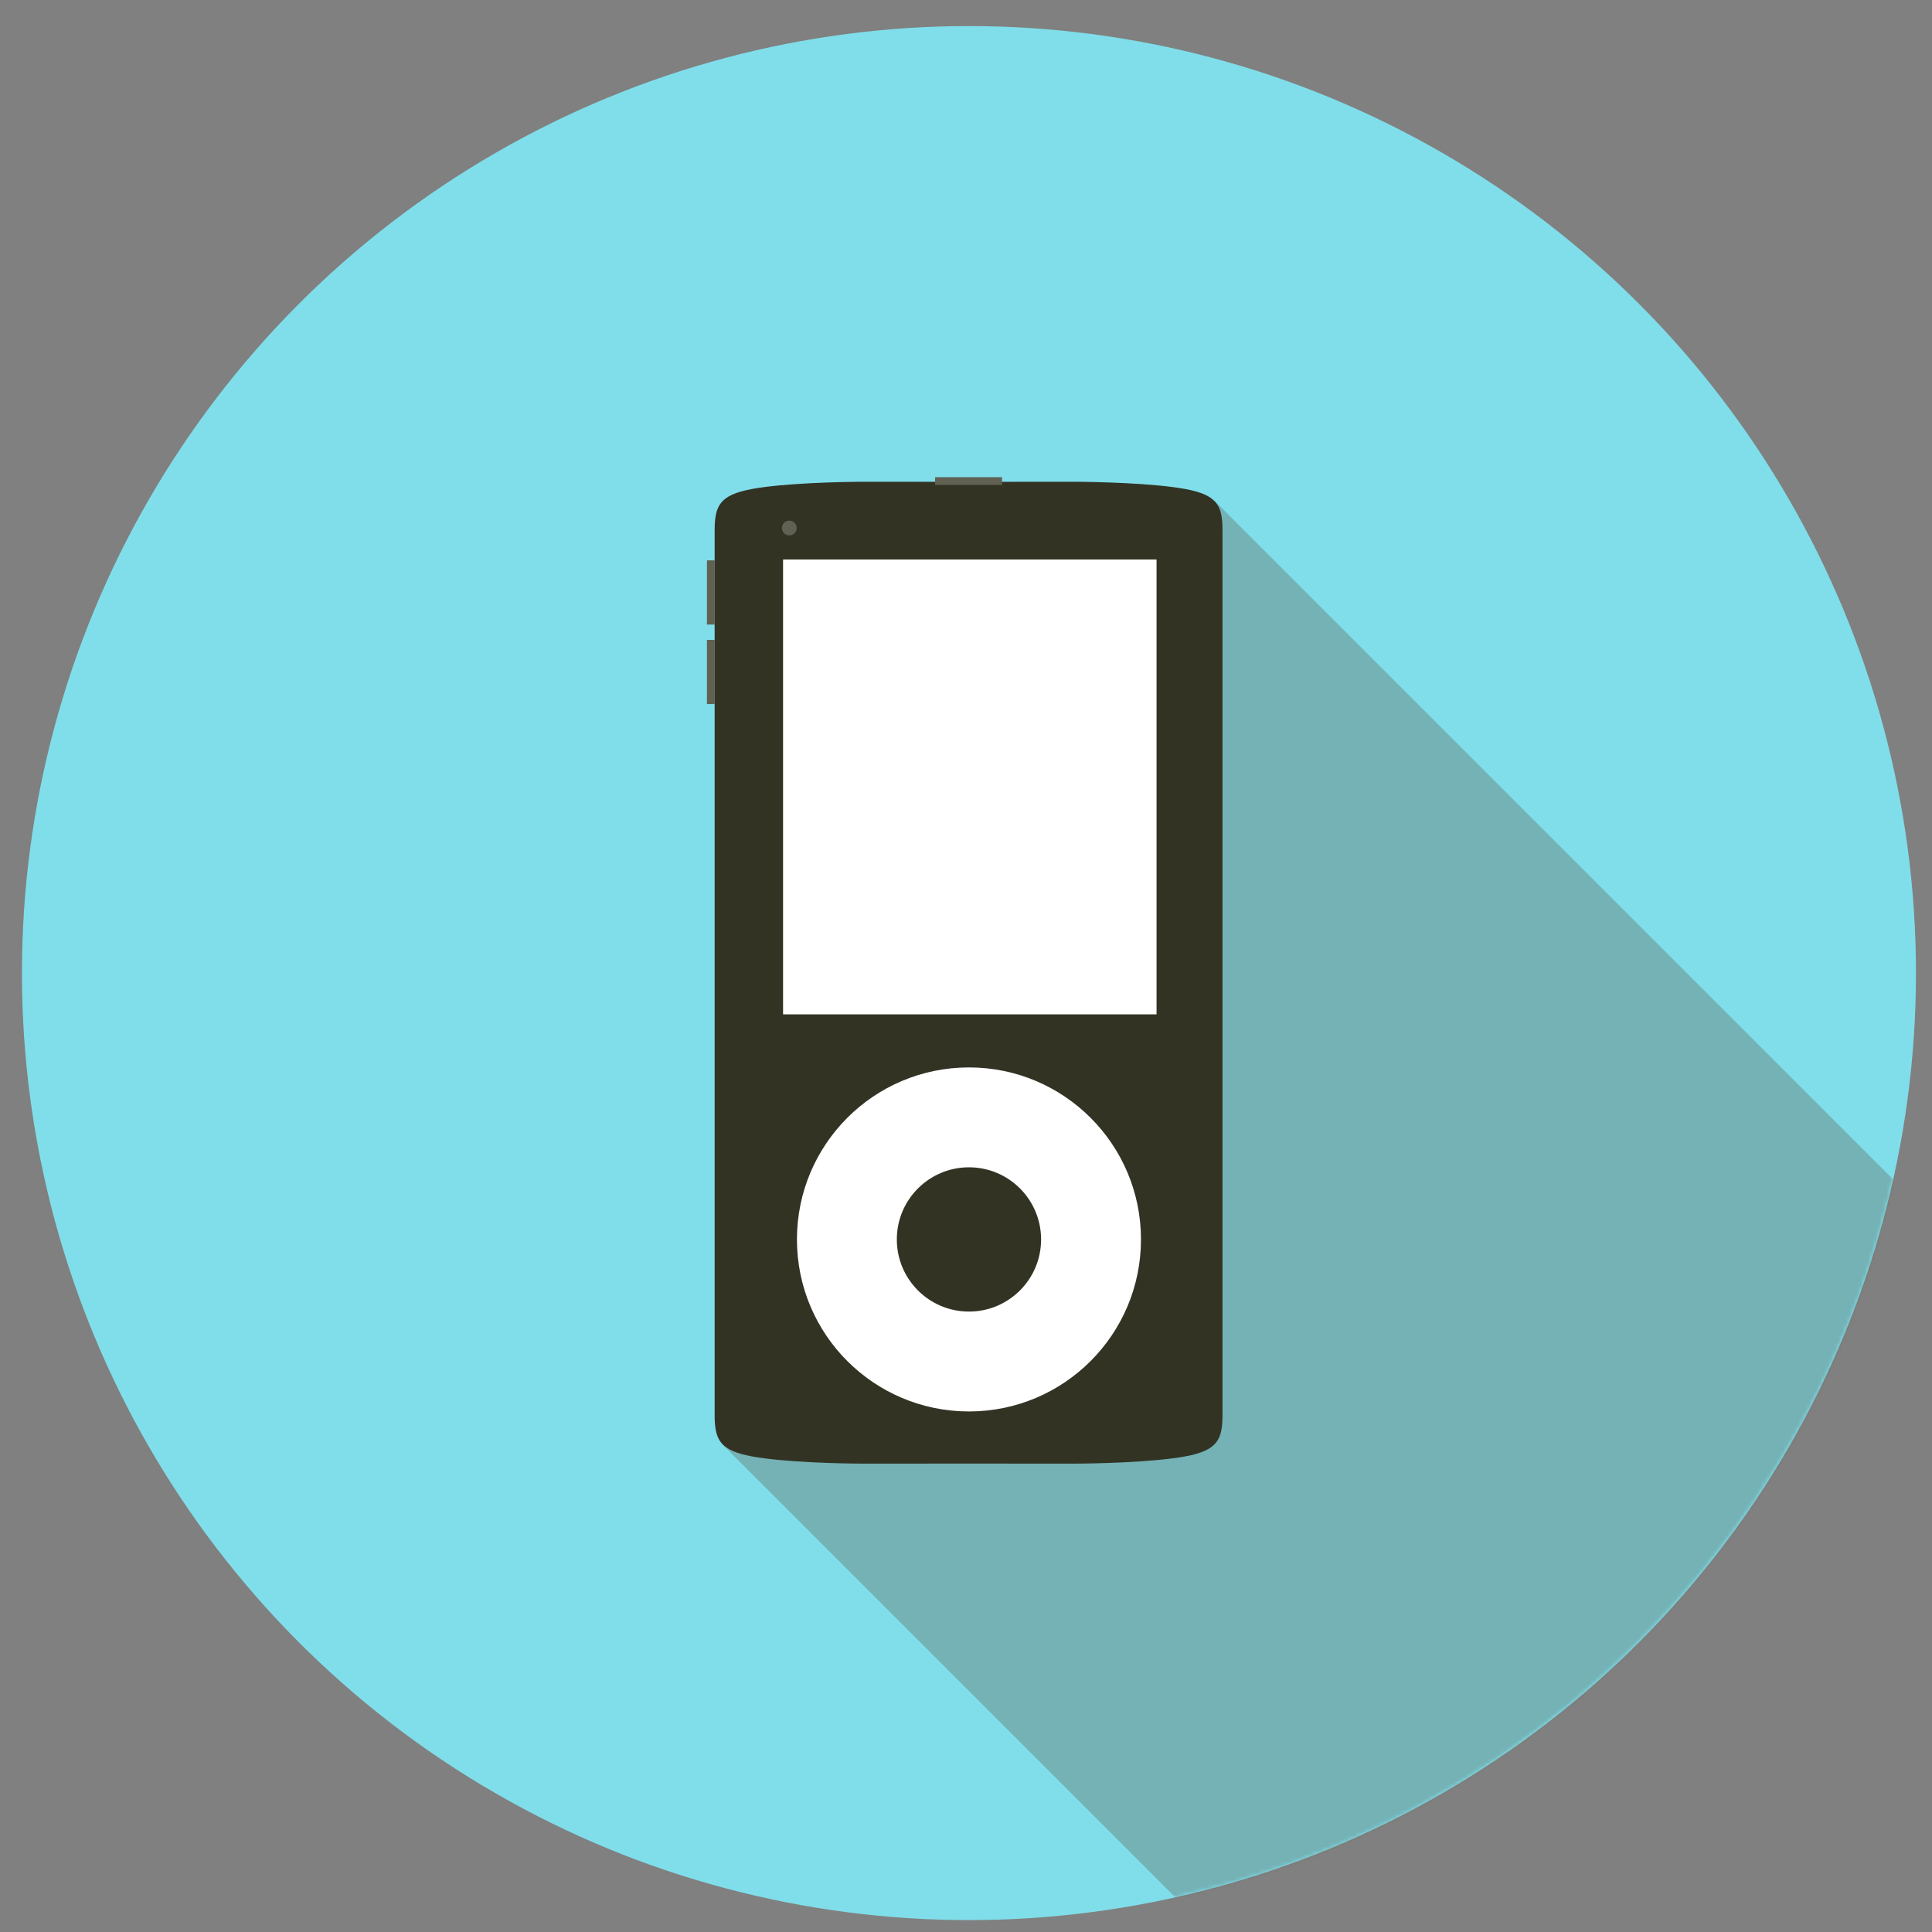 <?xml version="1.0" encoding="UTF-8" standalone="no"?>
<!-- Created with Inkscape (http://www.inkscape.org/) -->

<svg
   xmlns:osb="http://www.openswatchbook.org/uri/2009/osb"
   xmlns:dc="http://purl.org/dc/elements/1.1/"
   xmlns:cc="http://creativecommons.org/ns#"
   xmlns:rdf="http://www.w3.org/1999/02/22-rdf-syntax-ns#"
   xmlns:svg="http://www.w3.org/2000/svg"
   xmlns="http://www.w3.org/2000/svg"
   xmlns:sodipodi="http://sodipodi.sourceforge.net/DTD/sodipodi-0.dtd"
   xmlns:inkscape="http://www.inkscape.org/namespaces/inkscape"
   width="512"
   height="512"
   id="svg2997"
   version="1.1"
   inkscape:version="0.91 r13725"
   sodipodi:docname="circle_mplayer_icon.svg"
   inkscape:export-filename="/home/justin/ownCloud/Images/Vector/Icons/PNGS/circle_mplayer_icon.png"
   inkscape:export-xdpi="90"
   inkscape:export-ydpi="90">
  <rect width="100%" height="100%" fill="#808080" stroke="none"/>
  <defs
     id="defs2999">
    <linearGradient
       id="linearGradient5580"
       osb:paint="solid">
      <stop
         style="stop-color:#000000;stop-opacity:1;"
         offset="0"
         id="stop5582" />
    </linearGradient>
    <clipPath
       clipPathUnits="userSpaceOnUse"
       id="clipPath3813">
      <rect
         ry="70"
         rx="70"
         y="378.172"
         x="494.969"
         height="400"
         width="400"
         id="rect3815"
         style="fill:#0068e0" />
    </clipPath>
    <clipPath
       clipPathUnits="userSpaceOnUse"
       id="clipPath3878">
      <circle
         transform="matrix(0.866,0,0,0.866,255.734,56.15)"
         id="path3880"
         style="fill:#0068e0;fill-opacity:1;stroke:none"
         cx="510.833"
         cy="602.5"
         r="230.833" />
    </clipPath>
    <clipPath
       clipPathUnits="userSpaceOnUse"
       id="clipPath3884">
      <circle
         transform="matrix(0.866,0,0,0.866,252.609,56.15)"
         id="path3886"
         style="fill:#0068e0;fill-opacity:1;stroke:none"
         cx="510.833"
         cy="602.5"
         r="230.833" />
    </clipPath>
    <mask
       maskUnits="userSpaceOnUse"
       id="mask5627">
      <circle
         id="circle5629"
         style="fill:#394b4d;fill-opacity:1;stroke:none"
         cx="798.333"
         cy="478.172"
         r="256" />
    </mask>
    <mask
       maskUnits="userSpaceOnUse"
       id="mask4935">
      <circle
         id="circle4937"
         style="fill:#00b8d4;fill-opacity:1;stroke:none"
         cx="798.333"
         cy="478.172"
         r="256" />
    </mask>
    <mask
       maskUnits="userSpaceOnUse"
       id="mask4350">
      <circle
         id="circle4352"
         style="fill:#8d6e63;fill-opacity:1;stroke:none"
         cx="798.333"
         cy="478.172"
         r="256" />
    </mask>
    <mask
       maskUnits="userSpaceOnUse"
       id="mask4842">
      <circle
         id="circle4844"
         style="fill:#80deea;fill-opacity:1;stroke:none"
         cx="300"
         cy="300"
         r="256" />
    </mask>
    <mask
       maskUnits="userSpaceOnUse"
       id="mask4850">
      <circle
         id="circle4852"
         style="fill:#80deea;fill-opacity:1;stroke:none"
         cx="798.333"
         cy="478.172"
         r="256" />
    </mask>
    <mask
       maskUnits="userSpaceOnUse"
       id="mask5628">
      <circle
         r="256"
         cy="300"
         cx="300"
         id="circle5630"
         style="fill:#80deea;fill-opacity:1;stroke:none" />
    </mask>
    <mask
       maskUnits="userSpaceOnUse"
       id="mask6369">
      <circle
         r="256"
         cy="300"
         cx="300"
         id="circle6371"
         style="fill:#80deea;fill-opacity:1;stroke:none" />
    </mask>
  </defs>
  <sodipodi:namedview
     id="base"
     pagecolor="#ffffff"
     bordercolor="#666666"
     borderopacity="1.0"
     inkscape:pageopacity="0"
     inkscape:pageshadow="2"
     inkscape:zoom="0.70710678"
     inkscape:cx="291.67717"
     inkscape:cy="231.45366"
     inkscape:current-layer="layer1"
     inkscape:document-units="px"
     showgrid="false"
     showguides="true"
     inkscape:window-width="1600"
     inkscape:window-height="875"
     inkscape:window-x="0"
     inkscape:window-y="1"
     inkscape:window-maximized="1"
     inkscape:guide-bbox="true"
     fit-margin-top="0"
     fit-margin-left="0"
     fit-margin-right="0"
     fit-margin-bottom="0">
    <inkscape:grid
       type="xygrid"
       id="grid4820" />
  </sodipodi:namedview>
  <g
     id="layer1"
     inkscape:label="Circle"
     inkscape:groupmode="layer"
     transform="translate(-498.333,-266.172)"
     style="opacity:1">
    <circle
       style="opacity:1;fill:#80deea;fill-opacity:1;stroke:none"
       id="path3874"
       cx="755.117"
       cy="524.051"
       r="250.968" />
    <path
       style="display:inline;opacity:1;fill:#606053;fill-opacity:0.351;fill-rule:evenodd;stroke:none;stroke-width:1px;stroke-linecap:butt;stroke-linejoin:miter;stroke-opacity:1"
       d="M 233.345,427.466 425.44,619.56 619.562,425.438 366.5,172.375 Z"
       id="path6363"
       inkscape:connector-curvature="0"
       transform="matrix(0.98,0,0,0.98,461.014,229.948)"
       mask="url(#mask6369)"
       inkscape:export-filename="/home/justin/ownCloud/Images/Vector/Icons/PNGS/circle_mobile_icon.png"
       inkscape:export-xdpi="90"
       inkscape:export-ydpi="90" />
    <g
       transform="matrix(0.98,0,0,0.98,461.014,229.948)"
       style="display:inline"
       id="g6351">
      <path
         id="path6300"
         d="m 272.71,167.237 c -7.078,-0.008 -22.812,0.366 -31.387,1.979 -8.574,1.613 -9.988,4.463 -9.988,11.176 l 0,101.859 0,35.498 0,101.859 c 0,6.713 1.414,9.563 9.988,11.176 8.574,1.613 24.308,1.987 31.387,1.979 l 27.291,-0.021 27.289,0.021 c 7.078,0.008 22.812,-0.366 31.387,-1.979 8.574,-1.613 9.988,-4.463 9.988,-11.176 l 0,-101.859 0,-35.498 0,-101.859 c 1e-5,-6.713 -1.414,-9.563 -9.988,-11.176 -8.574,-1.613 -24.308,-1.987 -31.387,-1.979 l -27.289,0.021 -27.291,-0.021 z"
         style="display:inline;opacity:1;fill:#333324;fill-opacity:1;fill-rule:evenodd;stroke:none;stroke-width:1px;stroke-linecap:butt;stroke-linejoin:miter;stroke-opacity:1"
         inkscape:connector-curvature="0" />
      <path
         inkscape:connector-curvature="0"
         id="path6318"
         d="m 249.837,188.265 0,123 101,0 0,-123 z"
         style="display:inline;opacity:1;fill:#ffffff;fill-opacity:1;fill-rule:evenodd;stroke:none;stroke-width:1px;stroke-linecap:butt;stroke-linejoin:miter;stroke-opacity:1" />
      <rect
         y="188.5"
         x="229.252"
         height="17.349"
         width="2.1"
         id="rect6333"
         style="display:inline;opacity:1;fill:#606053;fill-opacity:1;stroke:none;stroke-width:5;stroke-linecap:round;stroke-linejoin:round;stroke-miterlimit:4;stroke-dasharray:none;stroke-opacity:1" />
      <rect
         style="display:inline;opacity:1;fill:#606053;fill-opacity:1;stroke:none;stroke-width:5;stroke-linecap:round;stroke-linejoin:round;stroke-miterlimit:4;stroke-dasharray:none;stroke-opacity:1"
         id="rect6335"
         width="2.1"
         height="18.099"
         x="-168.1"
         y="290.95"
         transform="matrix(0,-1,1,0,0,0)" />
      <circle
         style="opacity:1;fill:#606053;fill-opacity:1;stroke:none;stroke-width:5;stroke-linecap:round;stroke-linejoin:round;stroke-miterlimit:4;stroke-dasharray:none;stroke-opacity:1"
         id="circle6349"
         cx="251.518"
         cy="179.75"
         r="2" />
      <rect
         style="display:inline;opacity:1;fill:#606053;fill-opacity:1;stroke:none;stroke-width:5;stroke-linecap:round;stroke-linejoin:round;stroke-miterlimit:4;stroke-dasharray:none;stroke-opacity:1"
         id="rect4792"
         width="2.1"
         height="17.349"
         x="229.252"
         y="210" />
    </g>
    <circle
       style="display:inline;opacity:1;fill:#ffffff;fill-opacity:1;stroke:none;stroke-width:0.4;stroke-linecap:round;stroke-linejoin:round;stroke-miterlimit:4;stroke-dasharray:none;stroke-dashoffset:20;stroke-opacity:1"
       id="path4794"
       cx="755.117"
       cy="594.636"
       r="45.586" />
    <circle
       r="19.117"
       cy="594.636"
       cx="755.117"
       id="circle4796"
       style="display:inline;opacity:1;fill:#333324;fill-opacity:1;stroke:none;stroke-width:0.4;stroke-linecap:round;stroke-linejoin:round;stroke-miterlimit:4;stroke-dasharray:none;stroke-dashoffset:20;stroke-opacity:1" />
  </g>
</svg>
